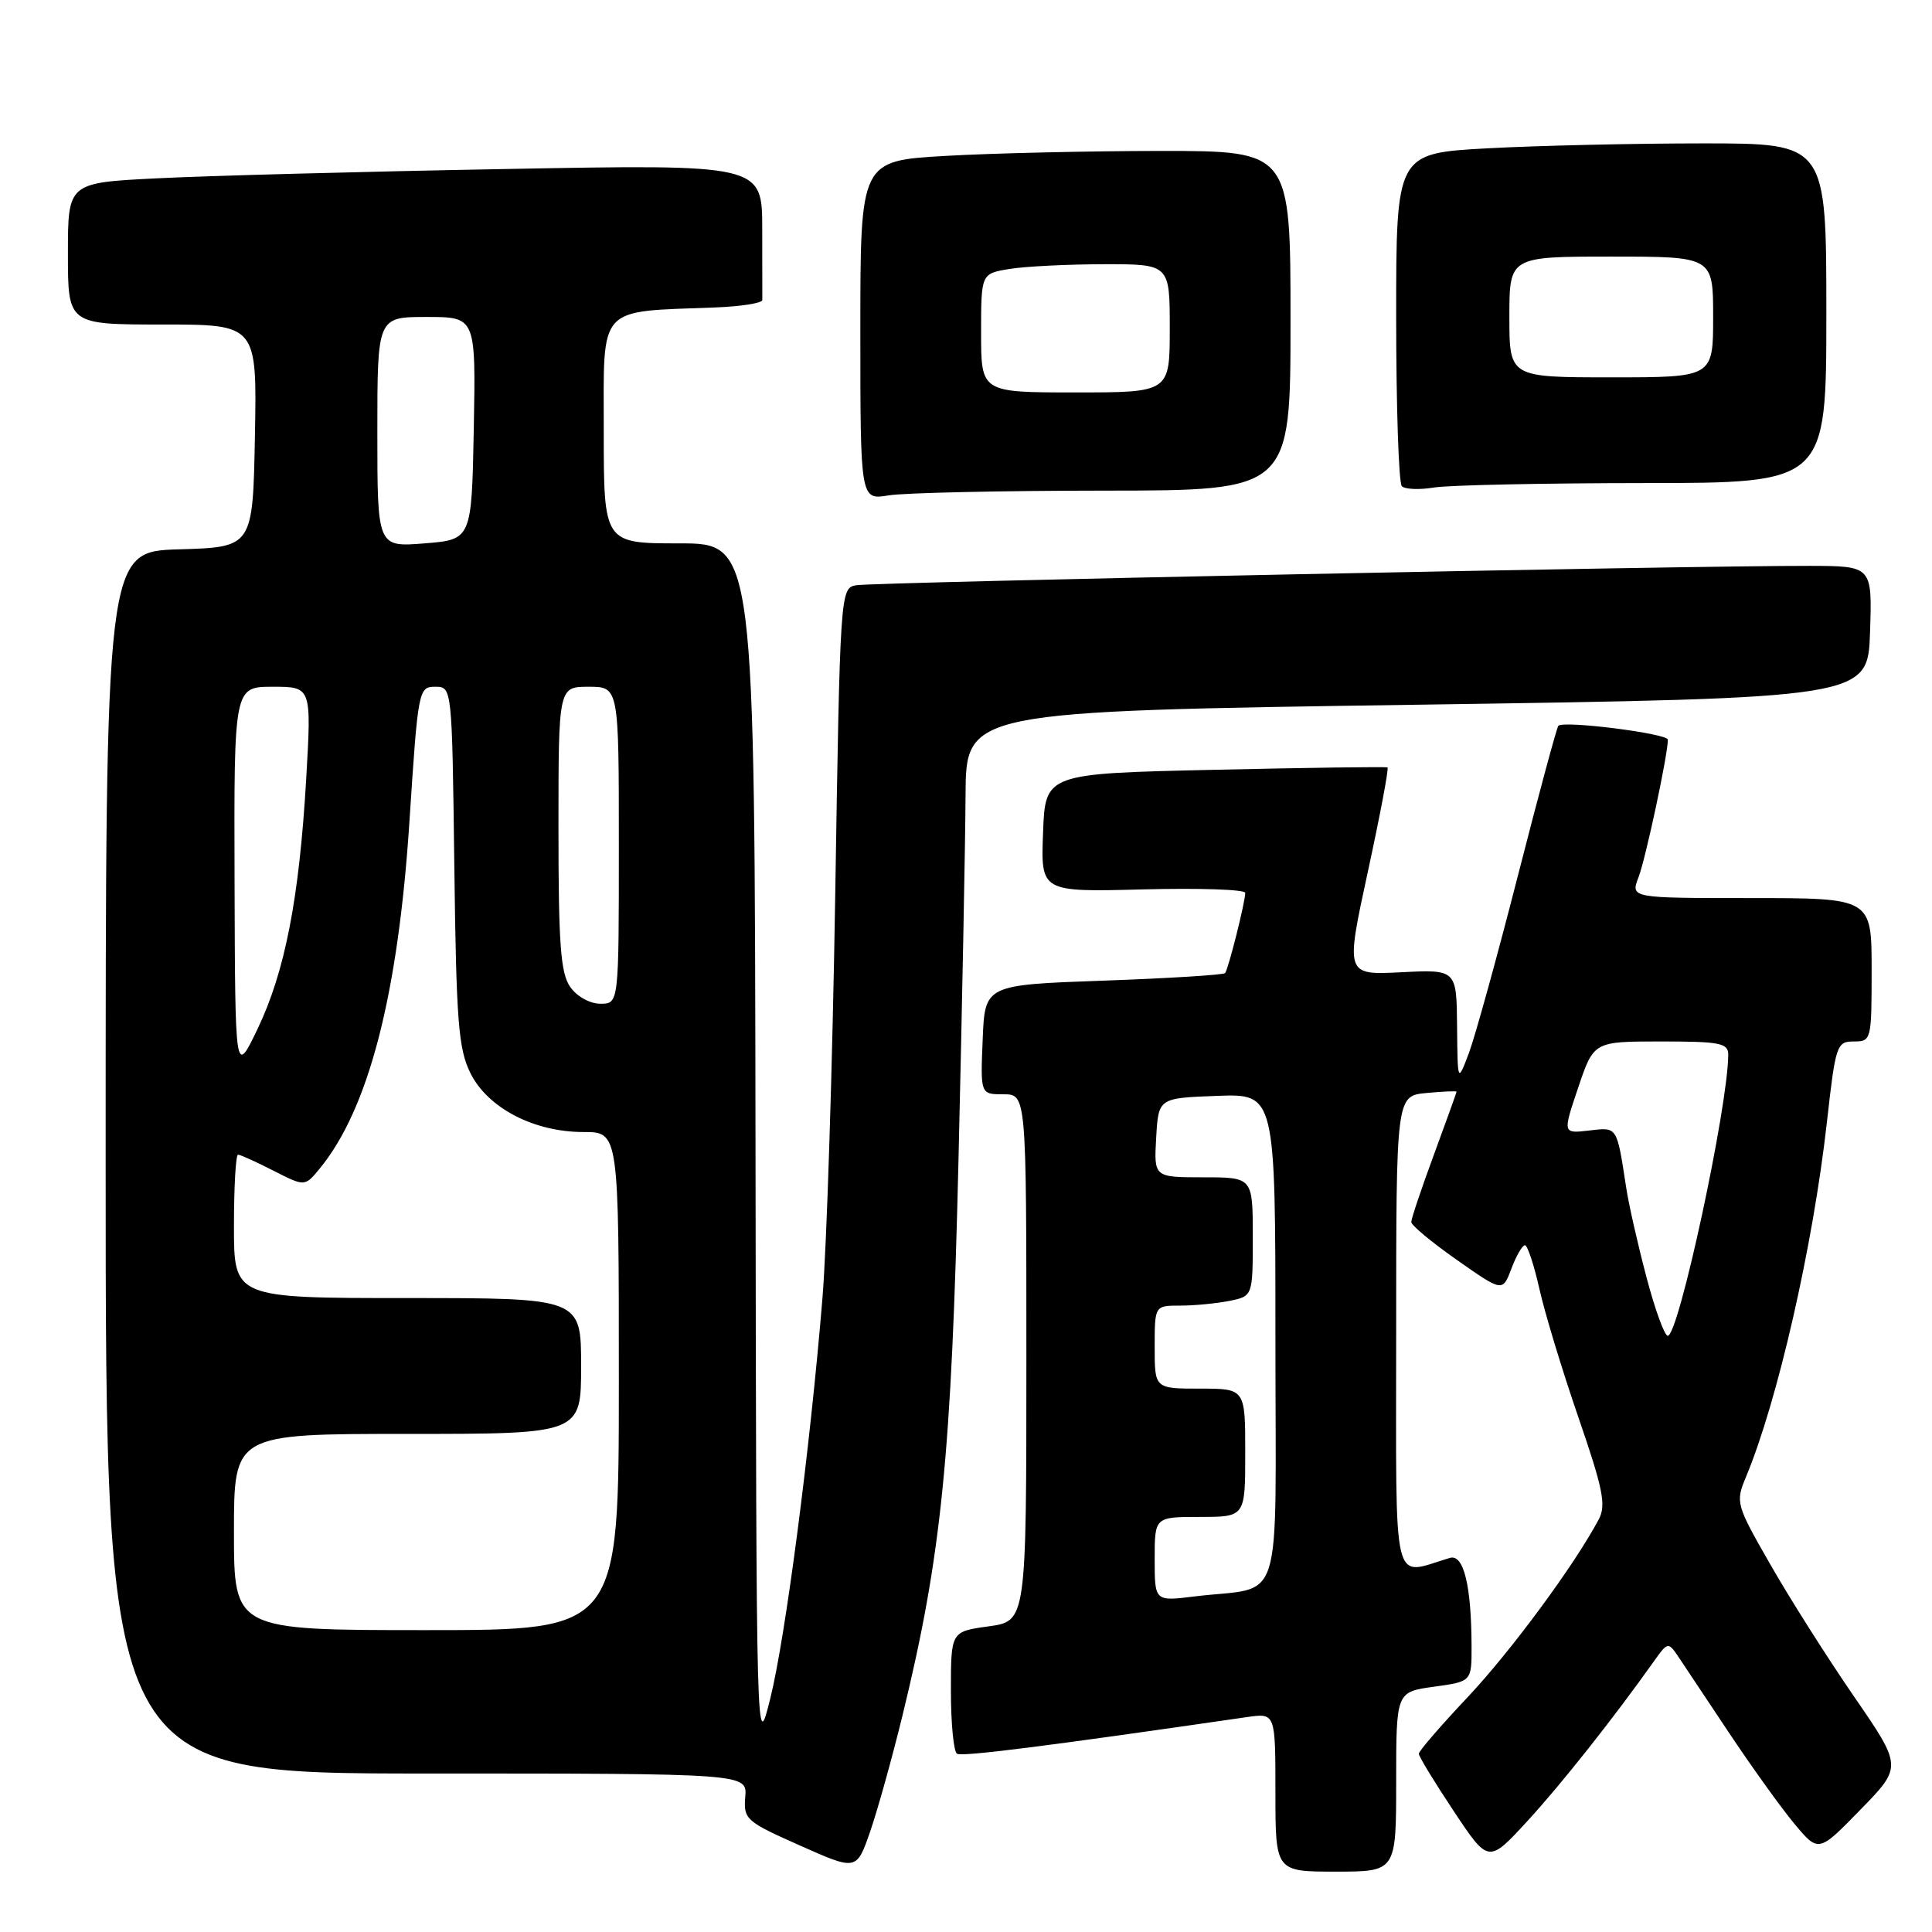 <?xml version="1.0" encoding="UTF-8" standalone="no"?>
<!DOCTYPE svg PUBLIC "-//W3C//DTD SVG 1.1//EN" "http://www.w3.org/Graphics/SVG/1.1/DTD/svg11.dtd" >
<svg xmlns="http://www.w3.org/2000/svg" xmlns:xlink="http://www.w3.org/1999/xlink" version="1.1" viewBox="0 0 256 256">
 <g >
 <path fill="currentColor"
d=" M 119.59 227.29 C 124.76 206.10 126.08 192.95 127.01 153.50 C 127.49 133.15 127.91 111.49 127.94 105.38 C 128.00 94.25 128.00 94.25 187.75 93.38 C 247.50 92.50 247.50 92.50 247.79 83.75 C 248.08 75.00 248.08 75.00 239.79 74.98 C 224.03 74.94 115.49 77.15 113.41 77.55 C 111.35 77.95 111.31 78.43 110.67 118.73 C 110.31 141.15 109.55 165.12 108.98 172.00 C 107.34 191.99 104.09 216.88 102.08 225.00 C 100.22 232.50 100.22 232.50 100.11 152.25 C 100.00 72.00 100.00 72.00 90.00 72.00 C 80.00 72.00 80.00 72.00 80.00 57.06 C 80.00 40.27 79.03 41.34 94.76 40.74 C 98.20 40.61 101.02 40.16 101.01 39.75 C 101.00 39.34 101.00 35.12 101.00 30.38 C 101.00 21.76 101.00 21.76 66.75 22.40 C 47.91 22.74 27.21 23.30 20.75 23.63 C 9.00 24.22 9.00 24.22 9.00 33.61 C 9.00 43.00 9.00 43.00 21.53 43.00 C 34.05 43.00 34.05 43.00 33.78 57.75 C 33.50 72.50 33.50 72.50 23.75 72.79 C 14.00 73.07 14.00 73.07 14.00 154.04 C 14.00 235.00 14.00 235.00 56.50 235.00 C 99.01 235.00 99.01 235.00 98.75 238.10 C 98.51 241.07 98.84 241.36 106.00 244.54 C 113.50 247.88 113.50 247.88 115.30 242.69 C 116.29 239.83 118.22 232.90 119.59 227.29 Z  M 185.00 236.09 C 185.00 224.19 185.00 224.19 190.00 223.50 C 195.00 222.81 195.00 222.81 194.99 218.16 C 194.97 210.09 193.94 205.89 192.12 206.43 C 184.33 208.73 185.00 211.51 185.00 176.71 C 185.00 145.21 185.00 145.21 189.00 144.83 C 191.20 144.62 193.00 144.54 193.00 144.66 C 193.00 144.77 191.65 148.52 190.00 153.00 C 188.35 157.48 187.00 161.49 187.00 161.92 C 187.00 162.36 189.72 164.62 193.05 166.95 C 199.10 171.20 199.10 171.20 200.27 168.10 C 200.91 166.39 201.72 165.00 202.06 165.00 C 202.40 165.00 203.26 167.59 203.97 170.75 C 204.67 173.91 207.00 181.58 209.14 187.79 C 212.40 197.24 212.84 199.43 211.86 201.29 C 208.68 207.31 200.19 218.82 194.44 224.92 C 190.90 228.67 188.00 232.03 188.00 232.38 C 188.00 232.74 190.08 236.15 192.62 239.97 C 197.23 246.91 197.23 246.91 202.37 241.32 C 206.89 236.41 213.90 227.54 219.26 219.98 C 220.92 217.63 221.08 217.60 222.26 219.33 C 222.94 220.34 225.97 224.89 229.00 229.45 C 232.03 234.00 235.95 239.48 237.73 241.61 C 240.96 245.50 240.96 245.50 246.51 239.80 C 252.07 234.10 252.07 234.10 245.67 224.80 C 242.15 219.69 237.16 211.82 234.59 207.32 C 230.02 199.35 229.95 199.07 231.34 195.73 C 235.53 185.69 240.22 165.18 242.07 148.74 C 243.22 138.46 243.37 138.00 245.64 138.00 C 247.96 138.00 248.00 137.82 248.00 128.50 C 248.00 119.00 248.00 119.00 232.02 119.00 C 216.05 119.00 216.05 119.00 217.11 116.25 C 218.06 113.77 221.00 100.01 221.00 98.01 C 221.00 97.20 207.22 95.45 206.49 96.17 C 206.28 96.39 203.87 105.32 201.13 116.03 C 198.39 126.74 195.47 137.30 194.65 139.50 C 193.14 143.50 193.14 143.50 193.07 135.98 C 193.00 128.46 193.00 128.46 185.64 128.83 C 178.28 129.20 178.28 129.20 181.24 115.54 C 182.87 108.02 184.05 101.79 183.85 101.69 C 183.66 101.58 173.38 101.72 161.00 102.00 C 138.50 102.50 138.50 102.50 138.21 110.35 C 137.91 118.20 137.91 118.20 151.46 117.85 C 158.91 117.66 165.00 117.86 165.00 118.31 C 165.00 119.52 162.76 128.43 162.33 128.94 C 162.13 129.18 154.88 129.63 146.23 129.94 C 130.50 130.50 130.50 130.50 130.21 137.75 C 129.91 145.00 129.91 145.00 132.96 145.00 C 136.00 145.00 136.00 145.00 136.00 179.91 C 136.00 214.81 136.00 214.81 131.00 215.50 C 126.00 216.19 126.00 216.19 126.00 224.03 C 126.00 228.35 126.36 232.11 126.81 232.38 C 127.48 232.80 138.66 231.38 165.25 227.52 C 169.00 226.98 169.00 226.98 169.00 237.49 C 169.00 248.00 169.00 248.00 177.00 248.00 C 185.00 248.00 185.00 248.00 185.00 236.09 Z  M 146.25 65.01 C 171.00 65.00 171.00 65.00 171.00 42.50 C 171.00 20.00 171.00 20.00 153.75 20.00 C 144.26 20.01 131.44 20.30 125.25 20.66 C 114.00 21.31 114.00 21.31 114.00 43.78 C 114.00 66.26 114.00 66.26 117.75 65.64 C 119.81 65.30 132.64 65.02 146.25 65.01 Z  M 217.75 64.01 C 242.00 64.00 242.00 64.00 242.00 41.50 C 242.00 19.00 242.00 19.00 225.66 19.00 C 216.67 19.00 203.84 19.29 197.16 19.65 C 185.00 20.31 185.00 20.31 185.00 41.99 C 185.00 53.91 185.34 64.01 185.75 64.42 C 186.16 64.84 188.07 64.92 190.00 64.60 C 191.93 64.28 204.41 64.02 217.75 64.01 Z  M 31.00 203.00 C 31.00 190.00 31.00 190.00 54.00 190.00 C 77.00 190.00 77.00 190.00 77.00 181.00 C 77.00 172.00 77.00 172.00 54.00 172.00 C 31.00 172.00 31.00 172.00 31.00 162.50 C 31.00 157.28 31.24 153.00 31.54 153.00 C 31.84 153.00 33.95 153.95 36.23 155.12 C 40.39 157.24 40.39 157.24 42.34 154.87 C 48.84 146.98 52.76 131.83 54.26 108.75 C 55.39 91.38 55.47 91.00 57.66 91.00 C 59.90 91.00 59.90 91.00 60.20 114.75 C 60.46 135.43 60.74 138.98 62.34 142.21 C 64.64 146.82 70.74 150.00 77.32 150.00 C 82.00 150.00 82.00 150.00 82.00 183.00 C 82.00 216.00 82.00 216.00 56.50 216.00 C 31.00 216.00 31.00 216.00 31.00 203.00 Z  M 31.08 116.75 C 31.00 91.00 31.00 91.00 36.14 91.00 C 41.28 91.00 41.28 91.00 40.57 103.25 C 39.65 119.08 37.75 128.81 34.10 136.40 C 31.16 142.50 31.16 142.50 31.08 116.75 Z  M 75.56 130.78 C 74.28 128.96 74.00 125.15 74.00 109.78 C 74.00 91.00 74.00 91.00 78.00 91.00 C 82.00 91.00 82.00 91.00 82.00 112.00 C 82.00 133.00 82.00 133.00 79.56 133.00 C 78.17 133.00 76.44 132.04 75.56 130.78 Z  M 50.00 57.25 C 50.00 42.00 50.00 42.00 56.53 42.00 C 63.05 42.00 63.05 42.00 62.78 56.75 C 62.50 71.50 62.50 71.50 56.25 72.00 C 50.00 72.50 50.00 72.50 50.00 57.25 Z  M 153.00 206.59 C 153.00 201.00 153.00 201.00 159.00 201.00 C 165.00 201.00 165.00 201.00 165.00 192.50 C 165.00 184.00 165.00 184.00 159.00 184.00 C 153.00 184.00 153.00 184.00 153.00 178.50 C 153.00 173.00 153.00 173.00 156.38 173.00 C 158.23 173.00 161.16 172.72 162.88 172.38 C 166.00 171.75 166.00 171.75 166.00 163.88 C 166.00 156.00 166.00 156.00 159.45 156.00 C 152.90 156.00 152.90 156.00 153.20 150.75 C 153.50 145.50 153.50 145.50 161.25 145.21 C 169.00 144.92 169.00 144.92 169.00 177.38 C 169.00 214.16 170.29 210.06 158.25 211.54 C 153.00 212.19 153.00 212.19 153.00 206.59 Z  M 218.17 169.25 C 217.04 164.99 215.84 159.70 215.50 157.50 C 214.21 149.13 214.36 149.36 210.56 149.80 C 207.06 150.21 207.06 150.21 209.12 144.11 C 211.18 138.00 211.18 138.00 220.09 138.00 C 227.91 138.00 229.00 138.21 229.00 139.75 C 228.98 146.59 222.44 177.00 220.99 177.00 C 220.56 177.00 219.29 173.51 218.17 169.25 Z  M 130.00 44.13 C 130.00 36.26 130.00 36.26 133.75 35.64 C 135.81 35.30 141.44 35.02 146.25 35.01 C 155.00 35.00 155.00 35.00 155.00 43.50 C 155.00 52.00 155.00 52.00 142.50 52.00 C 130.00 52.00 130.00 52.00 130.00 44.13 Z  M 200.00 42.00 C 200.00 34.00 200.00 34.00 213.50 34.00 C 227.00 34.00 227.00 34.00 227.00 42.00 C 227.00 50.00 227.00 50.00 213.50 50.00 C 200.00 50.00 200.00 50.00 200.00 42.00 Z "/>
</g>
</svg>